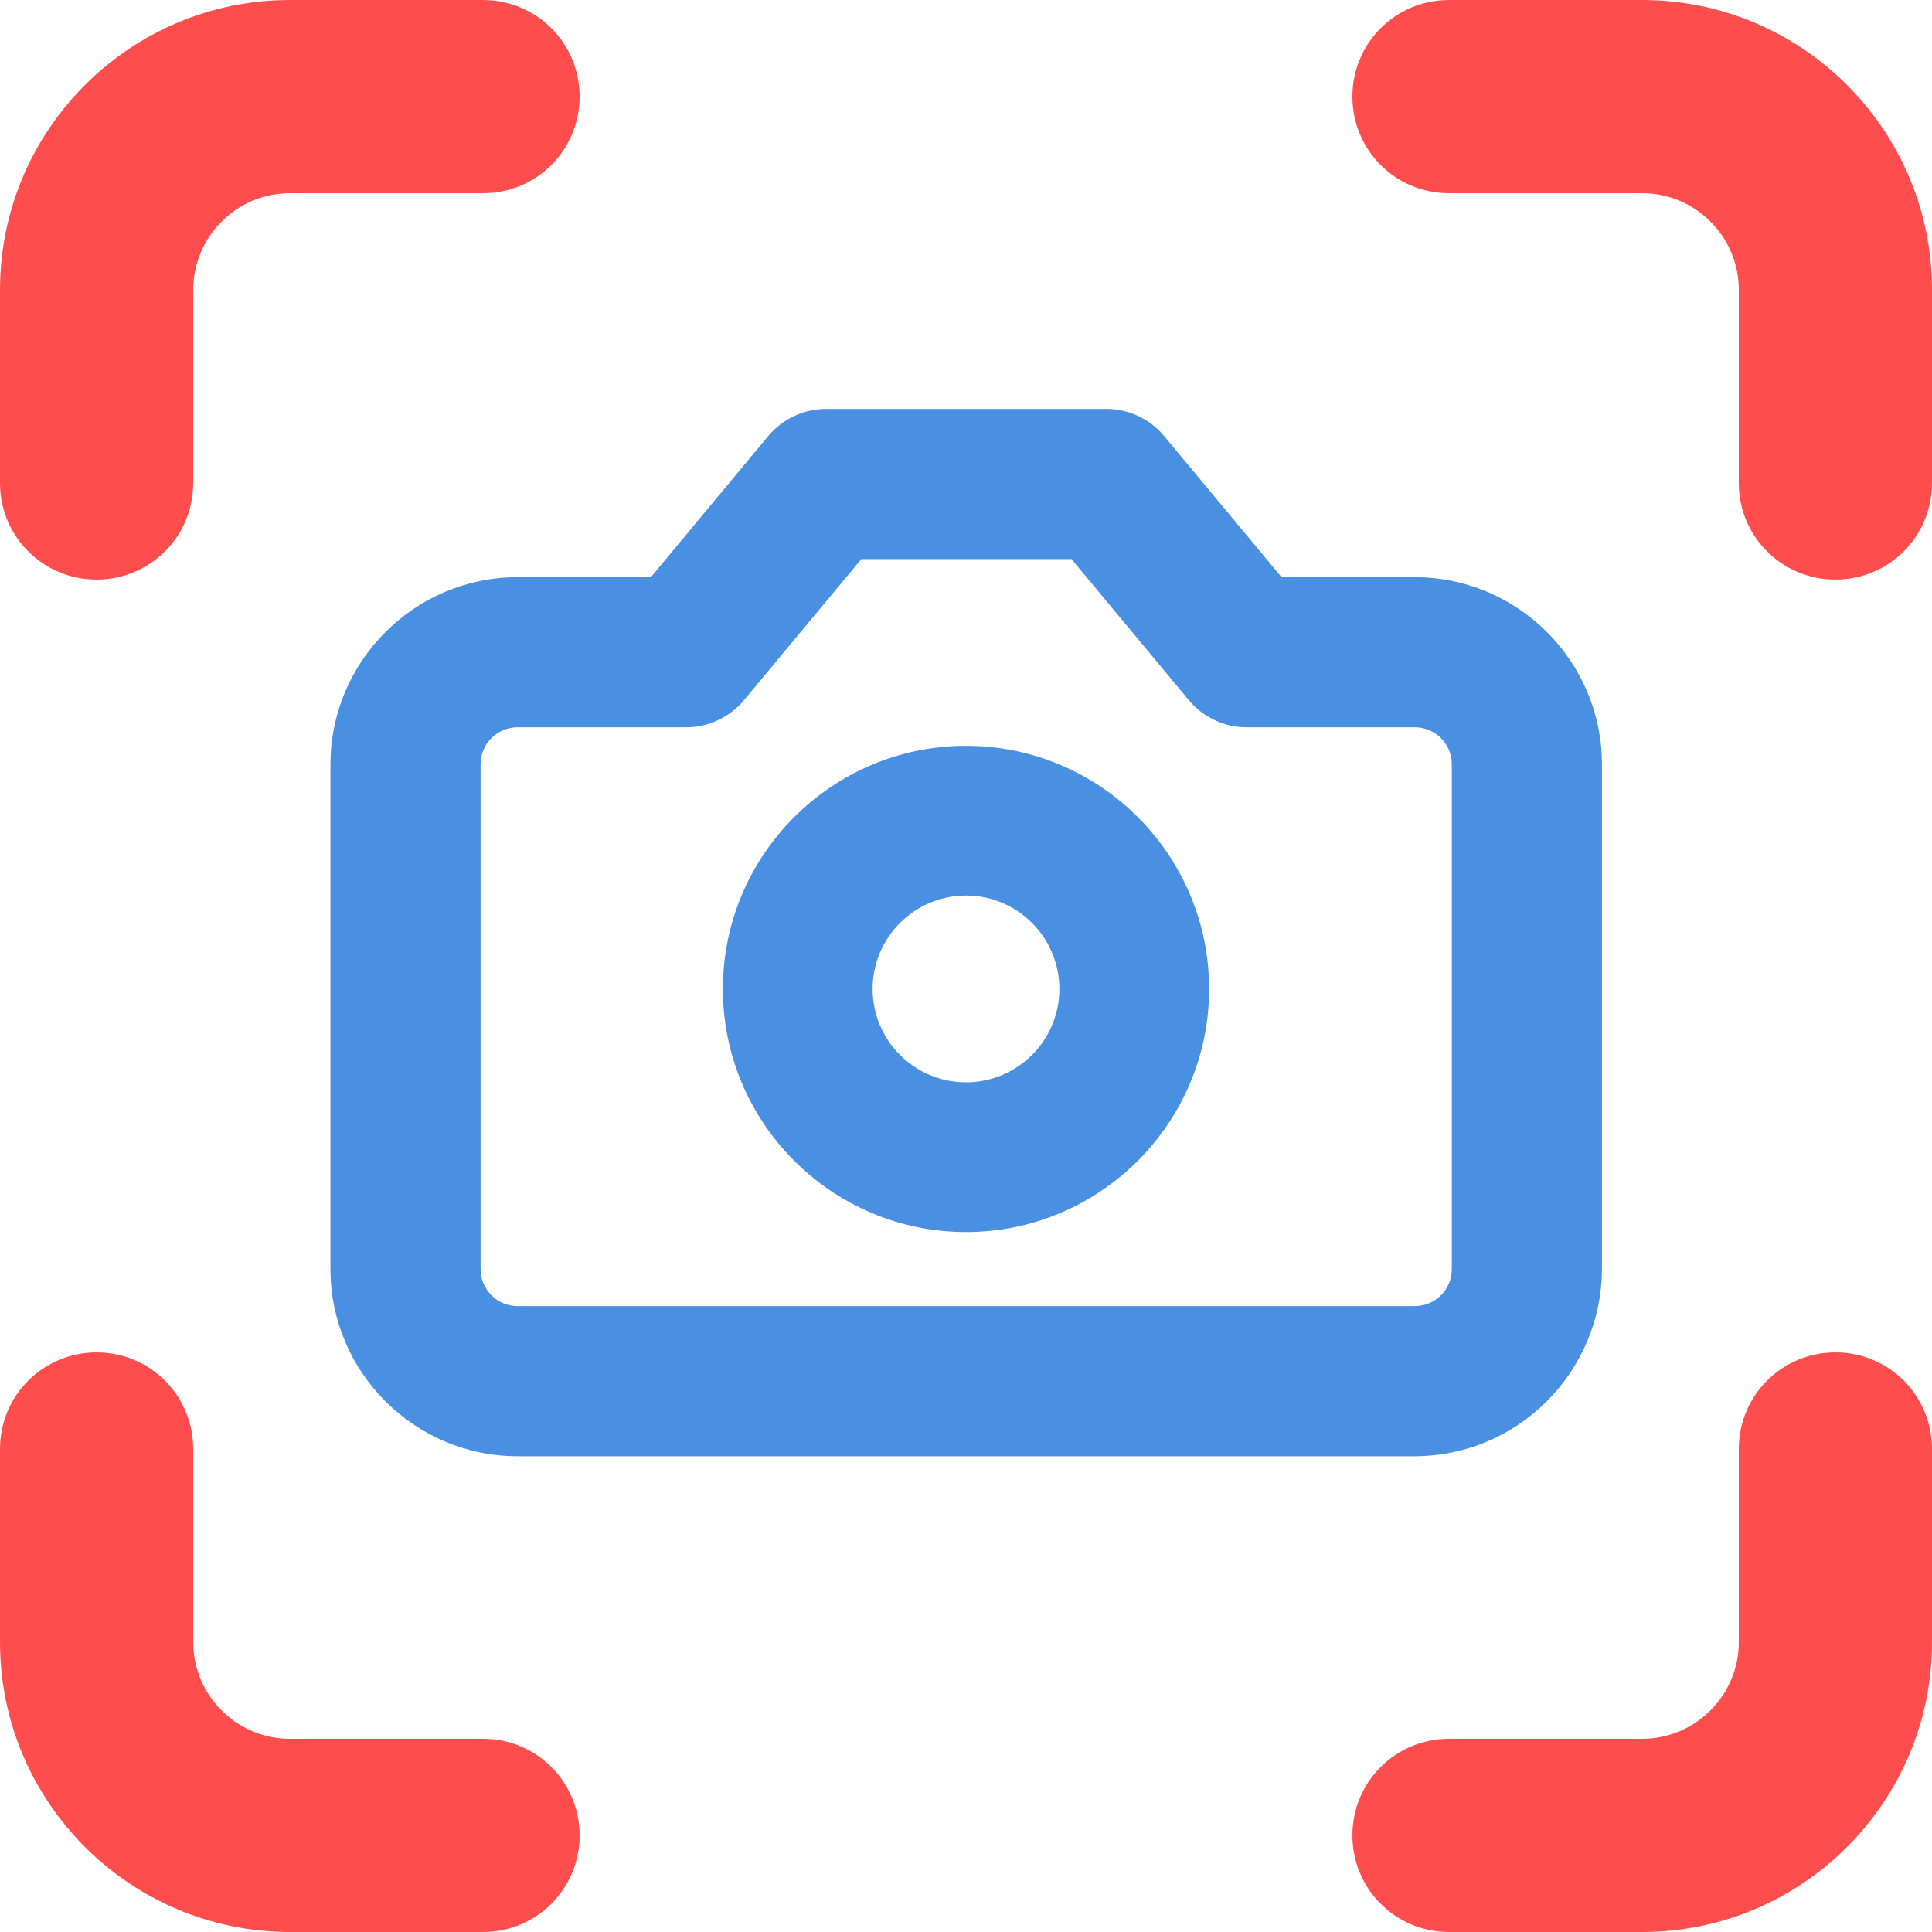 <?xml version="1.0" encoding="utf-8"?>
<!-- Generator: Adobe Illustrator 27.9.6, SVG Export Plug-In . SVG Version: 9.03 Build 54986)  -->
<svg version="1.1" id="katman_1" xmlns="http://www.w3.org/2000/svg" xmlns:xlink="http://www.w3.org/1999/xlink" x="0px" y="0px"
	 viewBox="0 0 48 48" style="enable-background:new 0 0 48 48;" xml:space="preserve">
<style type="text/css">
	.st0{fill:#FF4D4D;}
	.st1{fill:#4A90E2;}
</style>
<g>
	<g>
		<g>
			<g>
				<path class="st0" d="M2.4,14.4C1.07,14.4,0,13.33,0,12V7.2C0,3.23,3.23,0,7.2,0H12c1.33,0,2.4,1.07,2.4,2.4S13.33,4.8,12,4.8
					H7.2c-1.32,0-2.4,1.08-2.4,2.4V12C4.8,13.33,3.73,14.4,2.4,14.4z"/>
			</g>
		</g>
		<g>
			<g>
				<path class="st0" d="M45.6,14.4c-1.33,0-2.4-1.07-2.4-2.4V7.2c0-1.32-1.08-2.4-2.4-2.4H36c-1.33,0-2.4-1.07-2.4-2.4
					S34.67,0,36,0h4.8C44.77,0,48,3.23,48,7.2V12C48,13.33,46.93,14.4,45.6,14.4z"/>
			</g>
		</g>
		<g>
			<g>
				<path class="st0" d="M40.8,48H36c-1.33,0-2.4-1.07-2.4-2.4c0-1.33,1.07-2.4,2.4-2.4h4.8c1.32,0,2.4-1.08,2.4-2.4V36
					c0-1.33,1.07-2.4,2.4-2.4c1.33,0,2.4,1.07,2.4,2.4v4.8C48,44.77,44.77,48,40.8,48z"/>
			</g>
		</g>
		<g>
			<g>
				<path class="st0" d="M12,48H7.2C3.23,48,0,44.77,0,40.8V36c0-1.33,1.07-2.4,2.4-2.4s2.4,1.07,2.4,2.4v4.8
					c0,1.32,1.08,2.4,2.4,2.4H12c1.33,0,2.4,1.07,2.4,2.4C14.4,46.93,13.33,48,12,48z"/>
			</g>
		</g>
	</g>
	<g>
		<g>
			<path class="st1" d="M35.14,36.18H12.86c-2.56,0-4.65-2.09-4.65-4.65V18.99c0-2.56,2.09-4.65,4.65-4.65h3.31l2.92-3.51
				c0.35-0.42,0.88-0.67,1.43-0.67h6.97c0.55,0,1.08,0.25,1.43,0.67l2.92,3.51h3.31c2.56,0,4.65,2.09,4.65,4.65v12.54
				C39.79,34.09,37.71,36.18,35.14,36.18z M12.86,18.07c-0.51,0-0.92,0.41-0.92,0.92v12.54c0,0.51,0.41,0.92,0.92,0.92h22.29
				c0.51,0,0.92-0.41,0.92-0.92V18.99c0-0.51-0.41-0.92-0.92-0.92h-4.18c-0.55,0-1.08-0.25-1.43-0.67l-2.92-3.51h-5.22l-2.92,3.51
				c-0.35,0.42-0.88,0.67-1.43,0.67H12.86z"/>
		</g>
		<g>
			<path class="st1" d="M24,30.61c-3.33,0-6.04-2.71-6.04-6.04c0-3.33,2.71-6.04,6.04-6.04s6.04,2.71,6.04,6.04
				C30.04,27.9,27.33,30.61,24,30.61z M24,22.25c-1.28,0-2.32,1.04-2.32,2.32s1.04,2.32,2.32,2.32s2.32-1.04,2.32-2.32
				S25.28,22.25,24,22.25z"/>
		</g>
	</g>
</g>
</svg>

